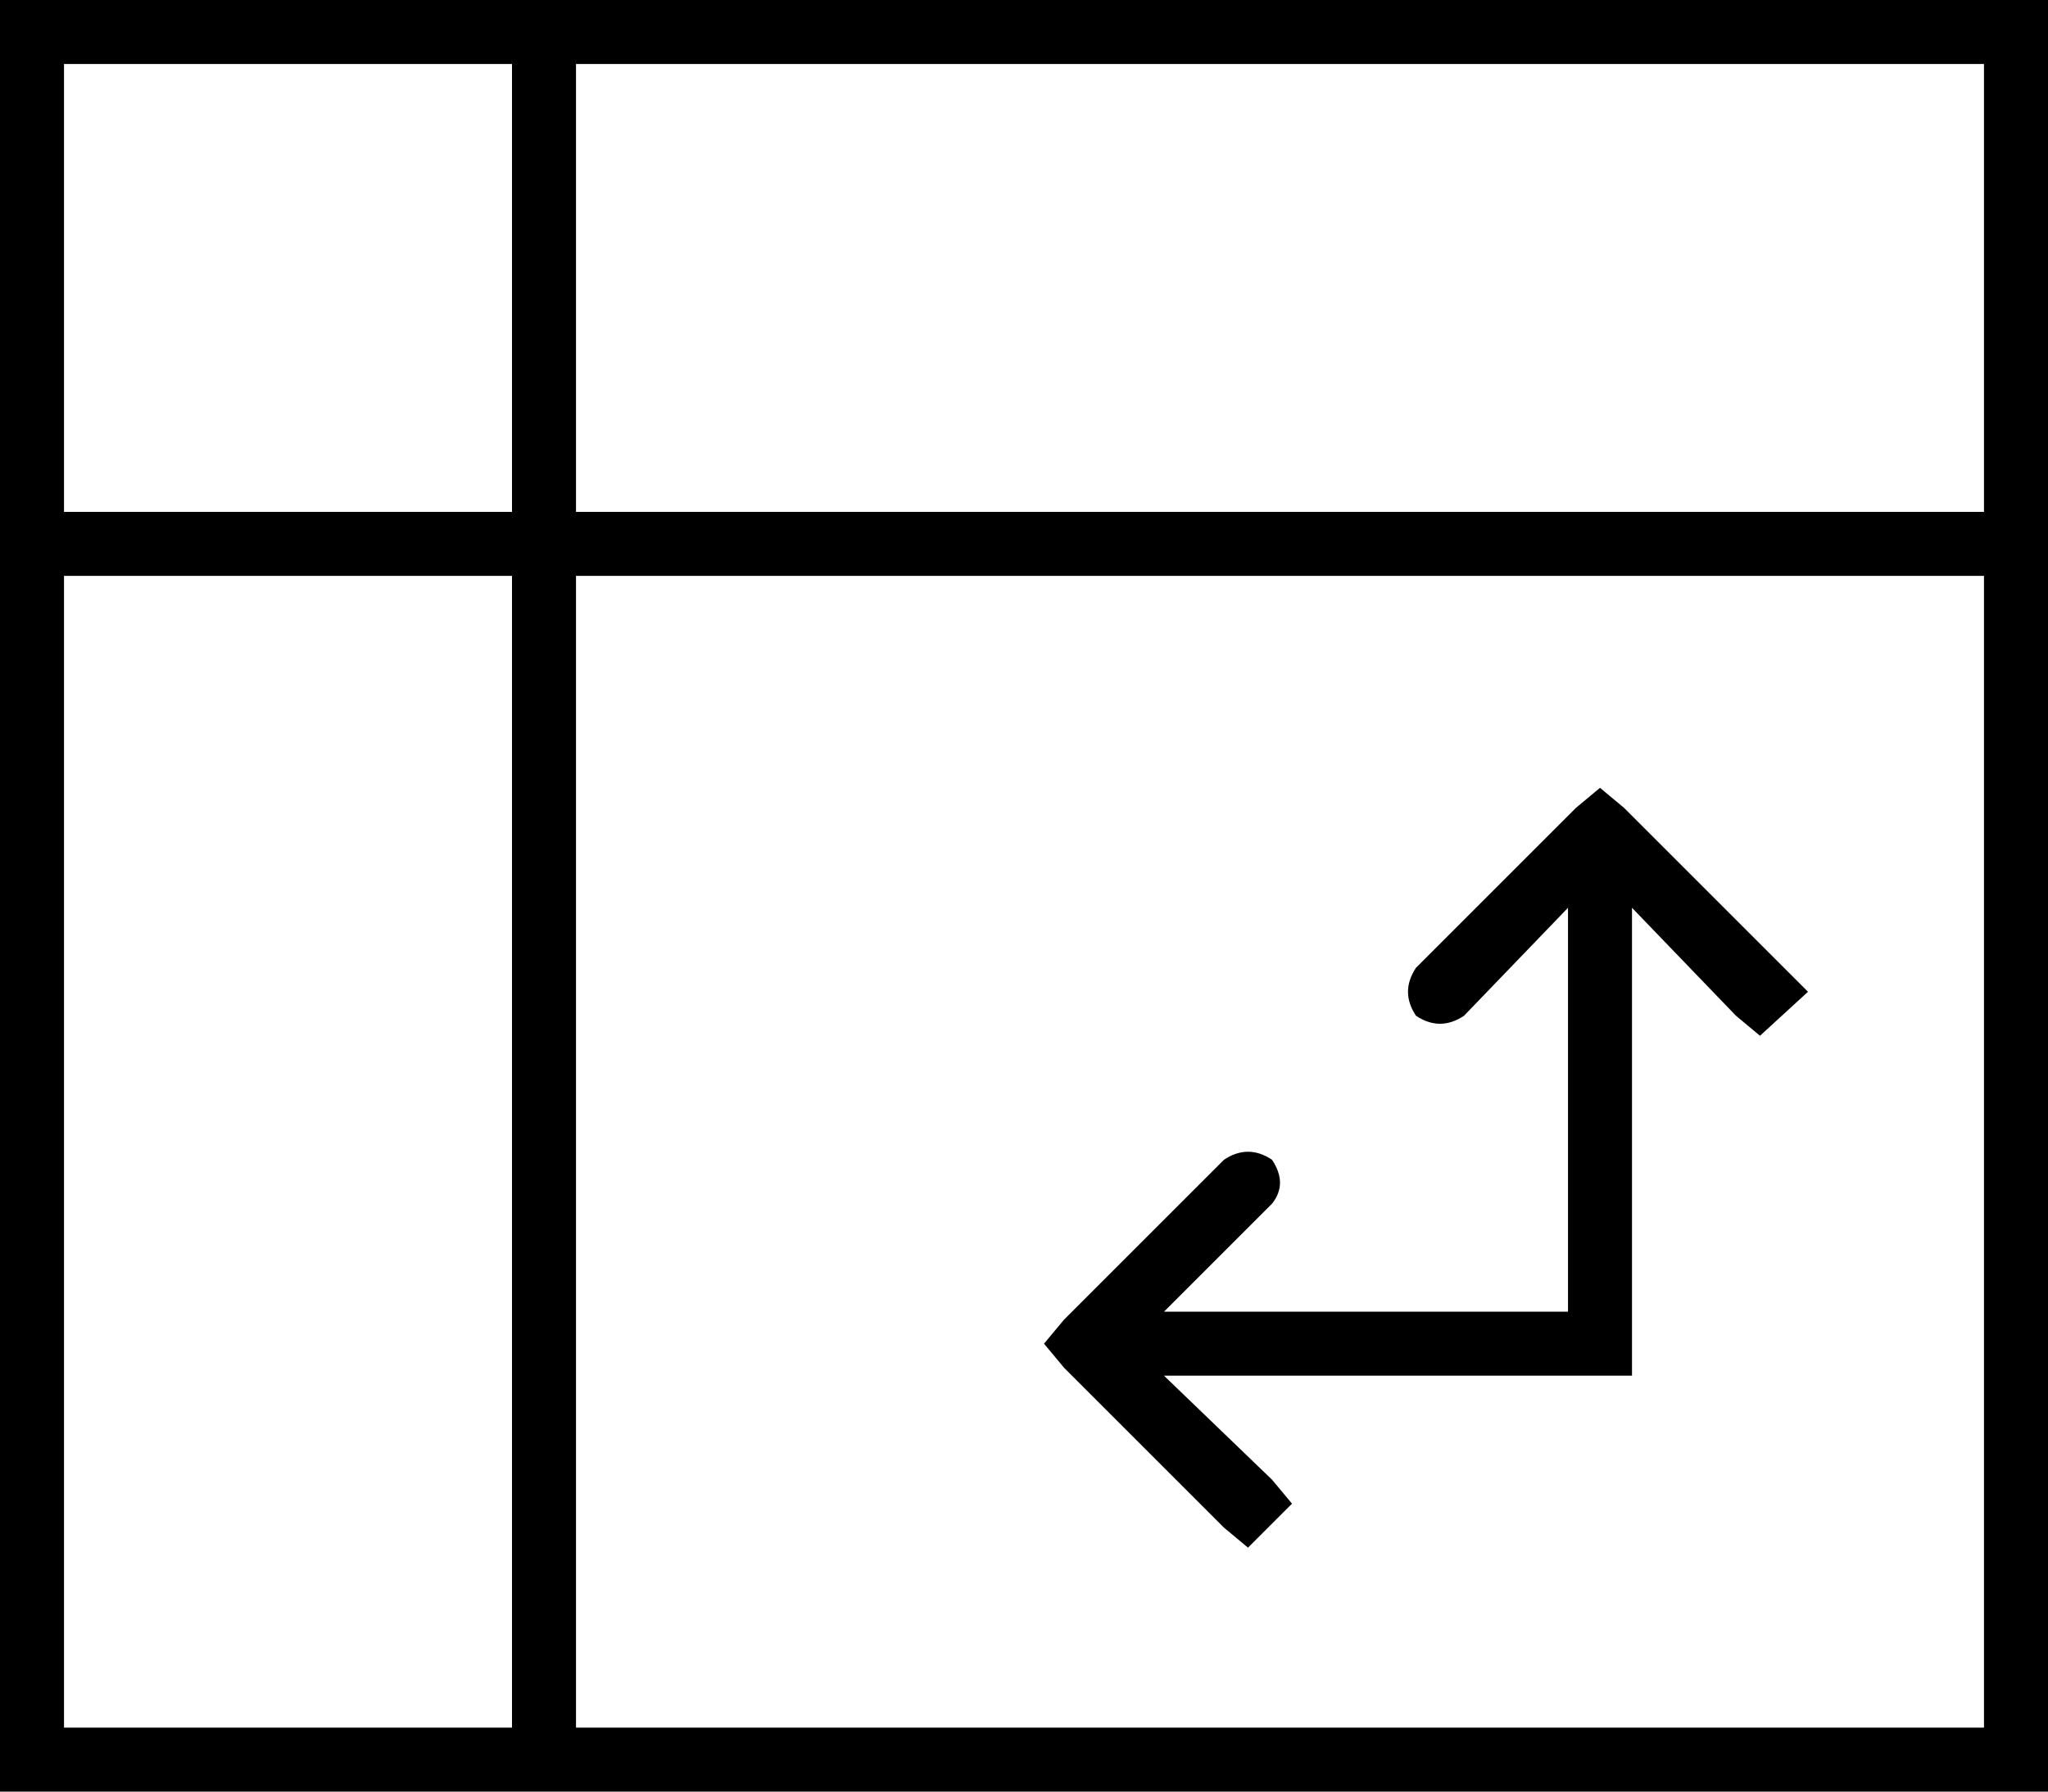 <svg xmlns="http://www.w3.org/2000/svg" viewBox="0 0 512 448">
  <path d="M 16 16 L 16 128 L 16 16 L 16 128 L 128 128 L 128 128 L 128 16 L 128 16 L 16 16 L 16 16 Z M 16 144 L 16 432 L 16 144 L 16 432 L 128 432 L 128 432 L 128 144 L 128 144 L 16 144 L 16 144 Z M 144 144 L 144 432 L 144 144 L 144 432 L 496 432 L 496 432 L 496 144 L 496 144 L 144 144 L 144 144 Z M 496 128 L 496 16 L 496 128 L 496 16 L 144 16 L 144 16 L 144 128 L 144 128 L 496 128 L 496 128 Z M 0 0 L 16 0 L 0 0 L 512 0 L 512 16 L 512 16 L 512 432 L 512 432 L 512 448 L 512 448 L 496 448 L 0 448 L 0 432 L 0 432 L 0 16 L 0 16 L 0 0 L 0 0 Z M 440 259 L 434 254 L 440 259 L 434 254 L 408 227 L 408 227 L 408 336 L 408 336 L 408 344 L 408 344 L 400 344 L 291 344 L 318 370 L 318 370 L 323 376 L 323 376 L 312 387 L 312 387 L 306 382 L 306 382 L 266 342 L 266 342 L 261 336 L 261 336 L 266 330 L 266 330 L 306 290 L 306 290 Q 312 286 318 290 Q 322 296 318 301 L 291 328 L 291 328 L 392 328 L 392 328 L 392 227 L 392 227 L 366 254 L 366 254 Q 360 258 354 254 Q 350 248 354 242 L 394 202 L 394 202 L 400 197 L 400 197 L 406 202 L 406 202 L 446 242 L 446 242 L 452 248 L 452 248 L 440 259 L 440 259 Z" />
</svg>
